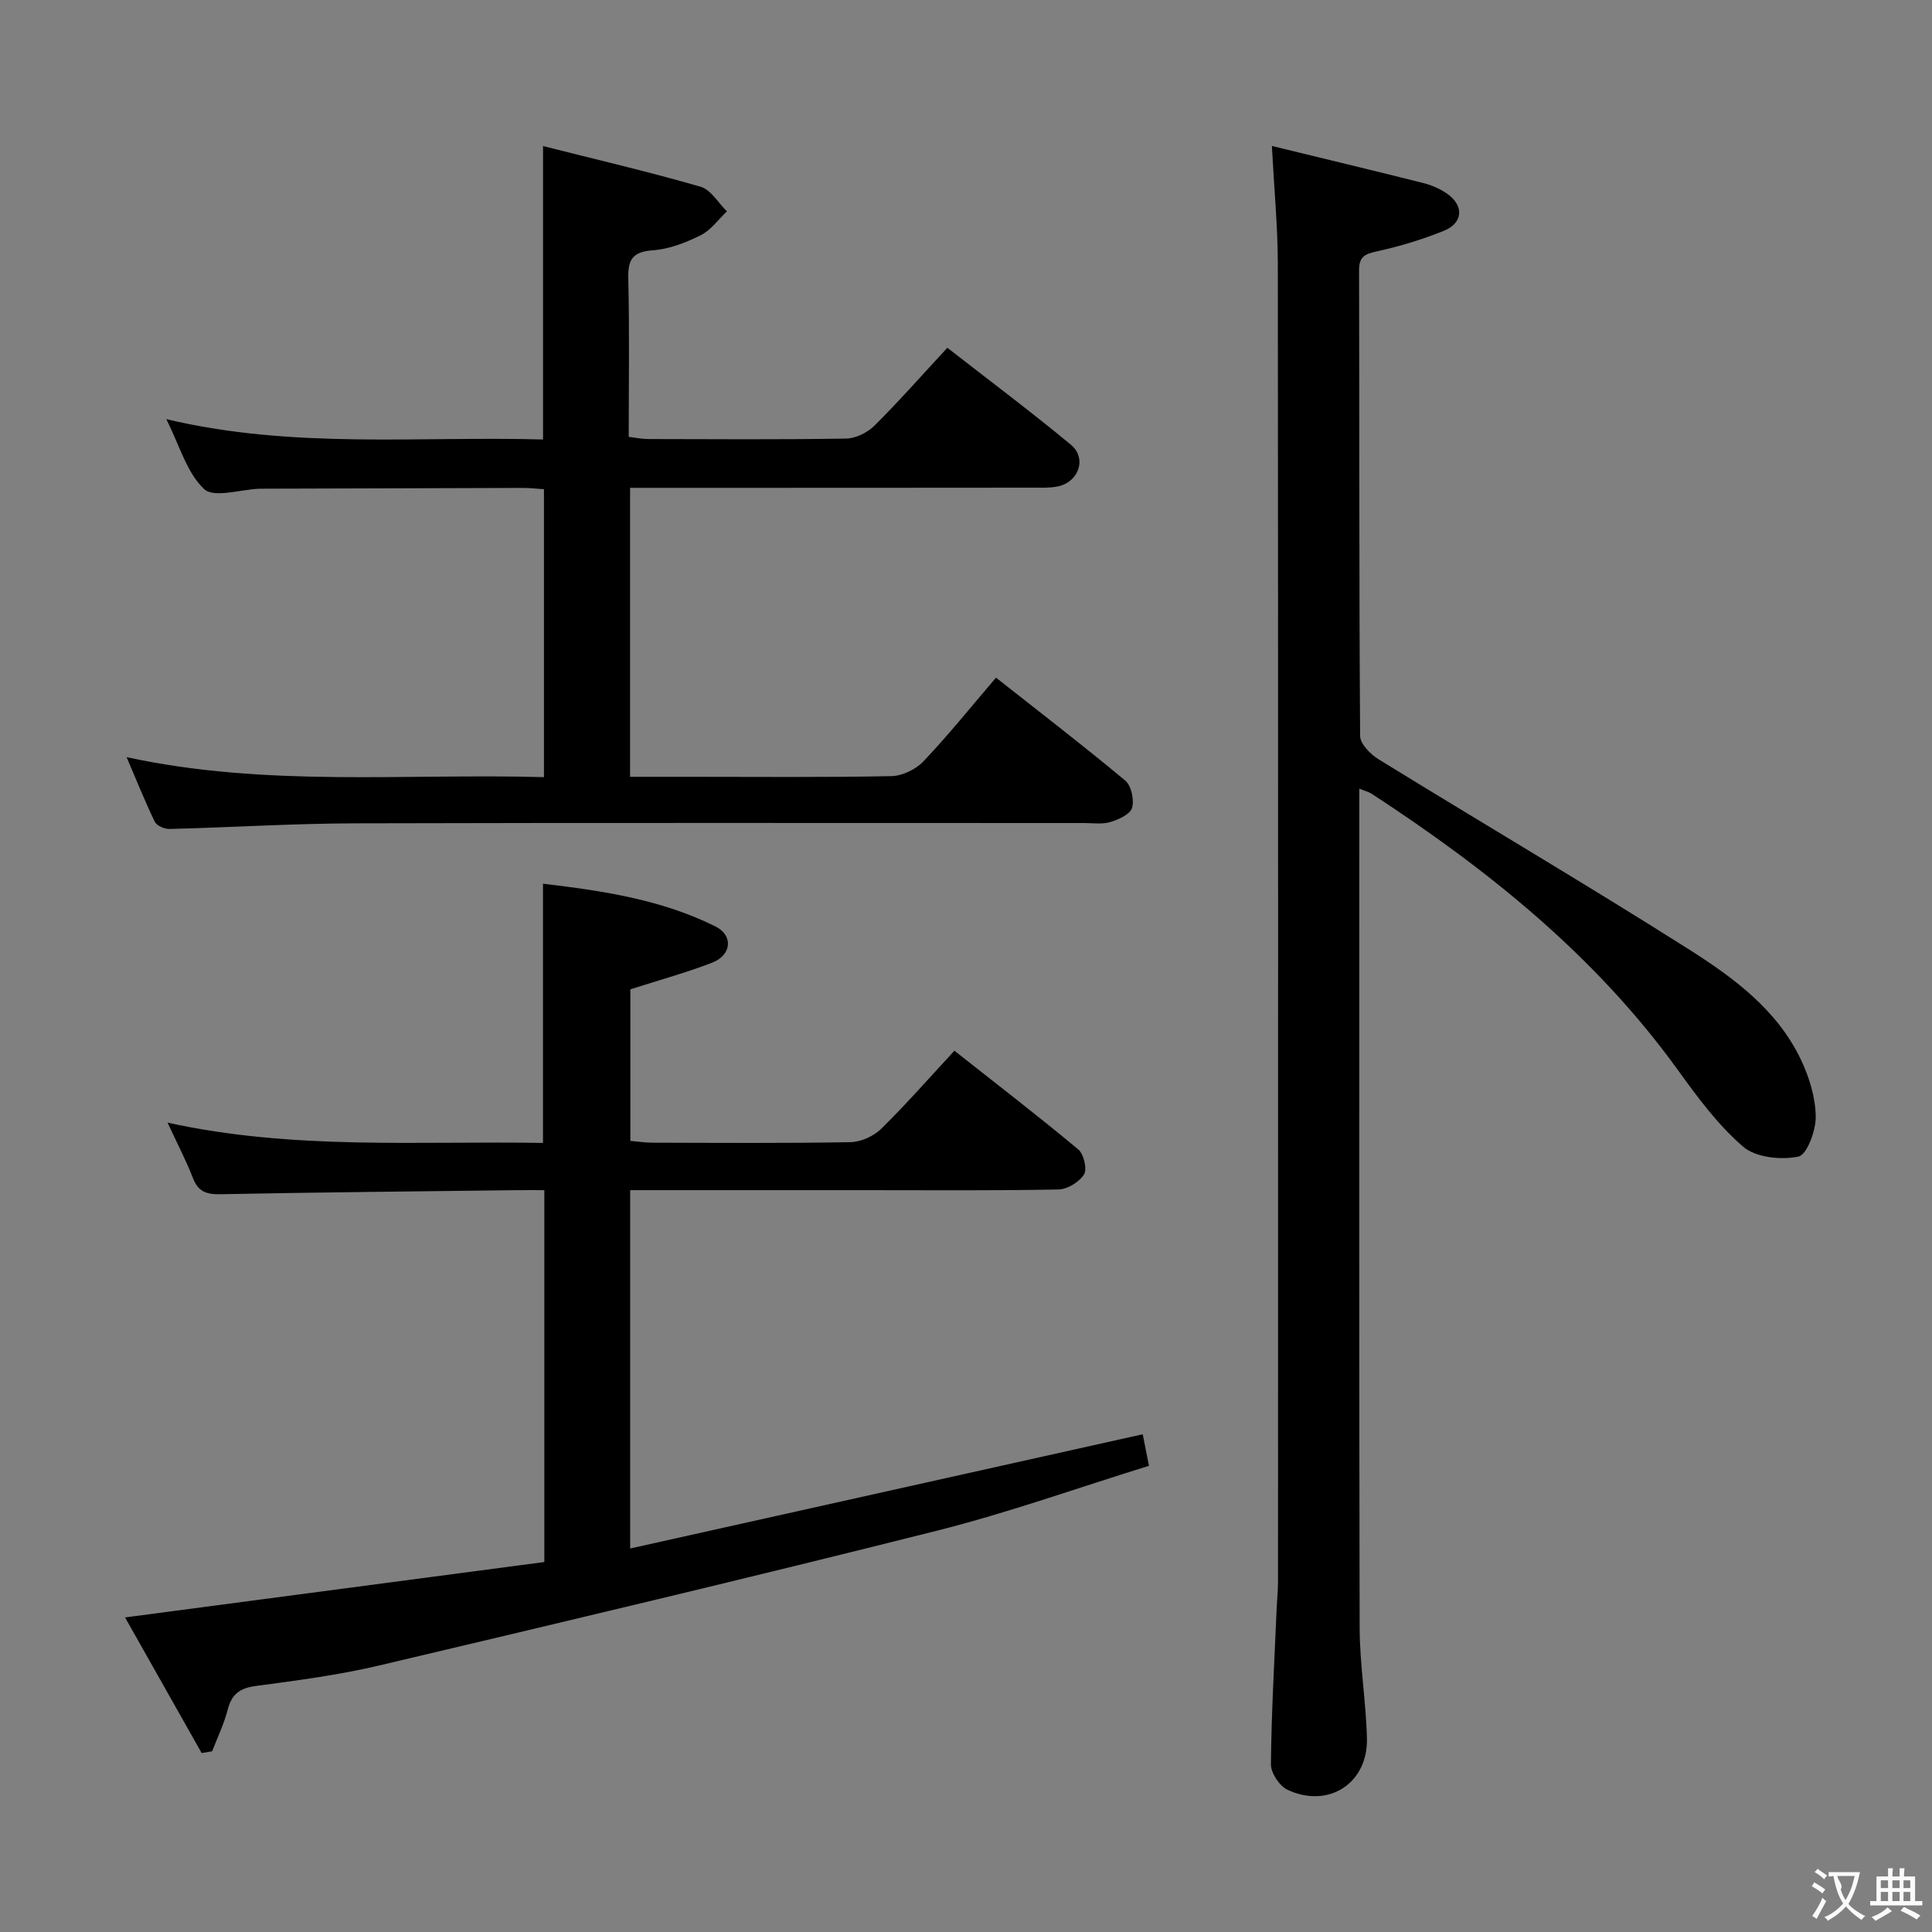 <svg enable-background="new 0 0 400 400" viewBox="0 0 400 400" xmlns="http://www.w3.org/2000/svg"><rect x="0" y="0" width="400" height="400" fill="#808080" stroke="none"/><g fill="#010000"><path d="m263.33 30.22c10.78 2.63 21.07 5.09 31.33 7.67 1.74.44 3.5 1.2 4.97 2.23 3.51 2.46 3.3 6.05-.68 7.66-4.42 1.79-9.05 3.19-13.7 4.22-2.46.55-3.87.96-3.87 3.89.08 32.16-.01 64.33.22 96.49.01 1.64 2.15 3.79 3.83 4.83 21.37 13.16 43 25.89 64.2 39.32 9.24 5.86 18.29 12.5 23.22 22.84 1.73 3.63 3.02 7.83 3.08 11.79.04 2.9-1.82 7.94-3.6 8.3-3.62.74-8.82.2-11.43-2.05-5.22-4.49-9.46-10.26-13.54-15.91-17.06-23.63-39.29-41.45-63.42-57.19-.52-.34-1.16-.48-2.51-1.03v5.76c0 56-.06 111.99.07 167.99.02 7.62 1.32 15.24 1.51 22.87.23 9.31-7.96 14.62-16.44 10.66-1.66-.78-3.46-3.48-3.44-5.28.1-10.64.72-21.27 1.17-31.91.08-1.99.3-3.98.3-5.97.02-90.99.04-181.99-.04-272.98-.03-7.63-.76-15.23-1.23-24.2z"/><path d="m41.75 362.95c-5.32-9.42-10.64-18.83-15.86-28.08 29.46-3.89 58.17-7.69 86.81-11.47 0-26.14 0-51.25 0-76.99-2.02 0-3.8-.02-5.59 0-20.48.25-40.95.44-61.43.84-2.89.06-4.63-.48-5.73-3.33-1.42-3.67-3.26-7.17-5.26-11.49 26.13 5.74 51.89 3.76 77.73 4.2 0-18.08 0-35.61 0-53.67 12.23 1.46 24.47 3.24 35.72 8.86 3.72 1.86 3.33 5.93-.67 7.48-5.39 2.09-10.99 3.61-16.96 5.53v31.38c1.43.12 3 .37 4.57.37 13.66.03 27.33.14 40.99-.11 2.17-.04 4.8-1.22 6.36-2.75 5.19-5.1 10-10.6 15.17-16.18 8.78 6.93 17.34 13.52 25.64 20.43 1.15.96 1.88 4.08 1.19 5.19-.98 1.57-3.45 3.08-5.31 3.11-13.49.26-26.99.14-40.49.14-14.16 0-28.32 0-42.49 0-1.8 0-3.59 0-5.67 0v74.19c35.51-7.91 70.66-15.75 106.12-23.65.37 1.87.77 3.91 1.29 6.53-14.68 4.54-29.08 9.7-43.84 13.42-38.42 9.67-76.97 18.81-115.53 27.92-8.38 1.98-16.98 3.1-25.53 4.24-3.29.44-5.01 1.67-5.83 4.89-.76 2.96-2.13 5.77-3.23 8.64-.72.11-1.44.23-2.17.36z"/><path d="m26.21 156.76c29.04 6.28 57.62 3.33 86.41 4.14 0-20.15 0-39.71 0-59.61-1.51-.1-2.95-.28-4.39-.27-17.99.04-35.99.1-53.98.16-.17 0-.33 0-.5 0-3.94.15-9.46 1.98-11.48.08-3.59-3.36-5.07-8.98-7.84-14.48 26.35 6.25 52.14 3.49 78 4.21 0-20.14 0-39.84 0-60.75 10.99 2.78 21.89 5.32 32.62 8.42 2.13.61 3.65 3.35 5.45 5.1-1.78 1.69-3.31 3.89-5.42 4.94-3.08 1.53-6.53 2.88-9.9 3.12-4.19.3-5.19 1.87-5.1 5.83.26 10.81.09 21.62.09 32.8 1.52.18 2.77.45 4.03.45 13.66.03 27.33.13 40.98-.1 1.99-.03 4.4-1.22 5.85-2.66 5.06-5.02 9.78-10.39 15.11-16.14 8.67 6.76 17.28 13.21 25.56 20.06 3.38 2.8 1.67 7.75-2.7 8.65-1.61.33-3.31.26-4.97.26-25.97.03-51.96.03-77.96.03-1.79 0-3.58 0-5.62 0v59.83h12.1c14 0 27.99.14 41.98-.14 2.27-.04 5.07-1.39 6.65-3.05 5.13-5.4 9.81-11.24 15.03-17.34 9.17 7.23 18.11 14.1 26.76 21.31 1.26 1.05 1.89 3.98 1.41 5.64-.38 1.33-2.76 2.42-4.47 2.94-1.69.51-3.63.21-5.46.21-50.32.01-100.63-.08-150.95.06-12.8.04-25.59.84-38.39 1.17-1.03.03-2.65-.66-3.05-1.47-2-4.12-3.71-8.4-5.85-13.4z"/></g><path d="m377.9 391.2c-.2.3-.4.5-.6.8-.7-.6-1.4-1-2.2-1.5.2-.3.4-.5.5-.8.6.4 1.4.8 2.3 1.5zm-1.8 6.1c-.2-.2-.5-.4-.9-.6.4-.6.8-1.2 1.2-1.9s.7-1.3.9-1.9c.3.3.5.5.8.7-.7 1.3-1.4 2.6-2 3.7zm2.2-9c-.3.3-.5.5-.6.8-.6-.6-1.3-1.1-2-1.5.3-.3.5-.5.6-.7.6.5 1.3.9 2 1.4zm.3.2v-.9h2 4.5c-.3 1.3-.6 2.5-1 3.6s-.9 2.1-1.4 3c.4.5 1 1 1.6 1.4s1.2.8 1.9 1.1c-.3.2-.5.4-.8.8-.4-.3-1-.7-1.6-1.2s-1.2-1.1-1.6-1.6c-.5.6-1.1 1.1-1.7 1.6s-1.4.9-2.1 1.4c-.1-.3-.3-.5-.7-.8.6-.2 1.2-.5 1.9-1s1.4-1.1 2-1.8c-.5-.8-.9-1.6-1.2-2.5s-.6-2-.8-3.2c-.4.1-.7.1-1 .1zm2.5 2.7c.3 1 .7 1.7 1 2.2.3-.5.6-1.1 1-2s.6-1.9.9-3h-3.2-.4c.1.9 1.3 1.8.7 2.8z" fill="#fbfafa"/><path d="m396.5 388.5v1.5 3.6h1.5v.9c-.4 0-1 0-1.7 0h-7.9c-.5 0-.9 0-1.2 0v-.9h1.3v-3.5c0-.7 0-1.2 0-1.6h2.4c0-.8 0-1.4 0-1.7h1c0 .3-.1.8-.1 1.7h1.5c0-.8 0-1.4 0-1.7h1c0 .3-.1.9-.1 1.7zm-8.2 9.2c-.2-.3-.5-.5-.8-.8.8-.3 1.4-.6 1.9-.9s1-.7 1.4-1.1c.3.3.6.5.9.8-1.6 1-2.8 1.6-3.4 2zm2.6-6.8v-1.6h-1.5v1.6zm0 2.7v-1.9h-1.5v1.9zm2.4-2.7v-1.6h-1.5v1.6zm0 2.7v-1.9h-1.5v1.9zm.2 2 .7-.8c.4.2.9.5 1.6.8s1.3.7 1.8 1c-.3.3-.5.5-.8.8-.4-.3-1.5-1-3.3-1.8zm2-4.7v-1.6h-1.4v1.6zm0 2.7v-1.9h-1.4v1.9z" fill="#fbfafa"/></svg>
